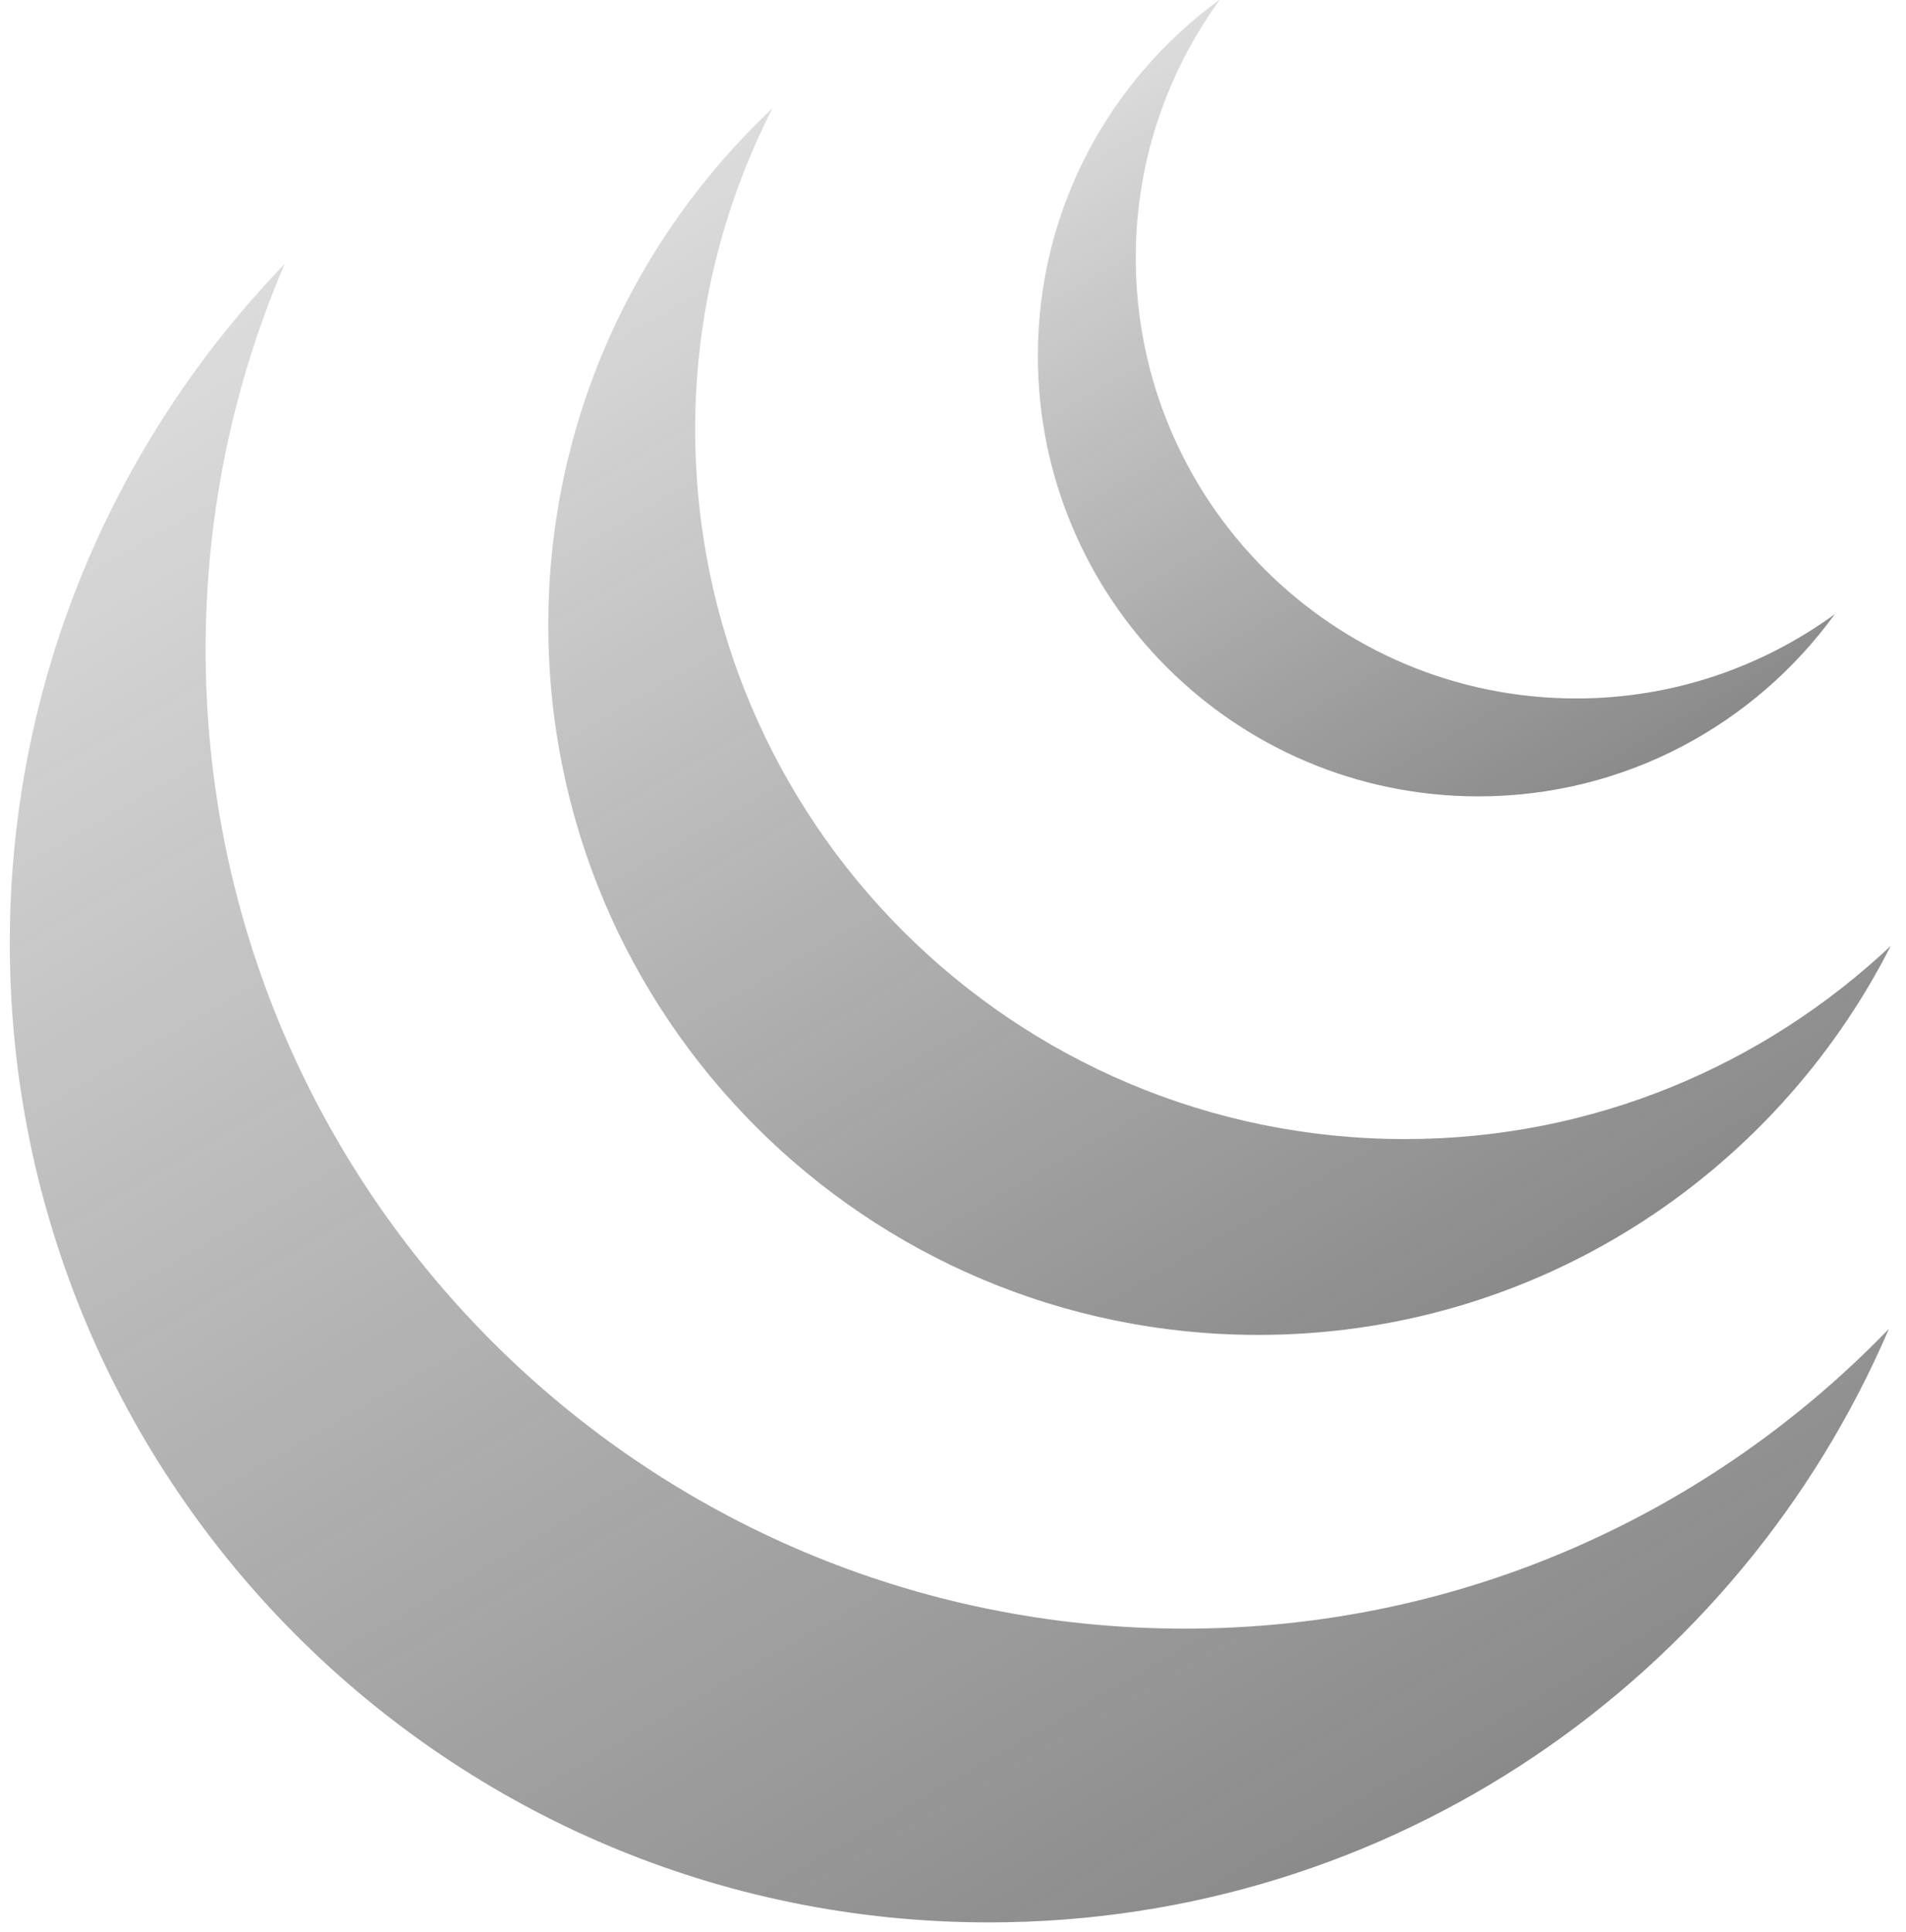 <svg width="73" height="74" viewBox="0 0 73 74" fill="none" xmlns="http://www.w3.org/2000/svg">
<g clip-path="url(#clip0_113_779)">
<path d="M60.375 26.75C51.054 26.75 43.5 19.196 43.5 9.875C43.5 6.172 44.706 2.76 46.727 -0.023C42.506 3.045 39.75 8.008 39.75 13.625C39.75 22.946 47.304 30.5 56.625 30.5C62.242 30.5 67.206 27.744 70.273 23.523C67.491 25.544 64.076 26.75 60.375 26.75Z" fill="url(#paint0_linear_113_779)"/>
<path d="M45.375 62.375C24.664 62.375 7.875 45.586 7.875 24.875C7.875 19.631 8.959 14.641 10.903 10.109C4.397 16.854 0.375 26.013 0.375 36.125C0.375 56.836 17.164 73.625 37.875 73.625C53.342 73.625 66.613 64.257 72.347 50.891C65.526 57.959 55.974 62.375 45.375 62.375Z" fill="url(#paint1_linear_113_779)"/>
<path d="M53.812 43.625C38.797 43.625 26.625 31.453 26.625 16.438C26.625 12.011 27.705 7.843 29.584 4.149C24.311 9.108 21 16.128 21 23.938C21 38.953 33.172 51.125 48.188 51.125C58.776 51.125 67.927 45.06 72.416 36.226C67.552 40.801 61.018 43.625 53.812 43.625Z" fill="url(#paint2_linear_113_779)"/>
</g>
<defs>
<linearGradient id="paint0_linear_113_779" x1="36.761" y1="-10.772" x2="72.446" y2="51.037" gradientUnits="userSpaceOnUse">
<stop stop-color="#262626" stop-opacity="0"/>
<stop offset="1" stop-color="#262626" stop-opacity="0.8"/>
</linearGradient>
<linearGradient id="paint1_linear_113_779" x1="-2.265" y1="-18.364" x2="75.735" y2="116.737" gradientUnits="userSpaceOnUse">
<stop stop-color="#262626" stop-opacity="0"/>
<stop offset="1" stop-color="#262626" stop-opacity="0.8"/>
</linearGradient>
<linearGradient id="paint2_linear_113_779" x1="18.225" y1="-15.604" x2="75.114" y2="82.931" gradientUnits="userSpaceOnUse">
<stop stop-color="#262626" stop-opacity="0"/>
<stop offset="1" stop-color="#262626" stop-opacity="0.8"/>
</linearGradient>
<clipPath id="clip0_113_779">
<rect width="73" height="74" fill="white"/>
</clipPath>
</defs>
</svg>
